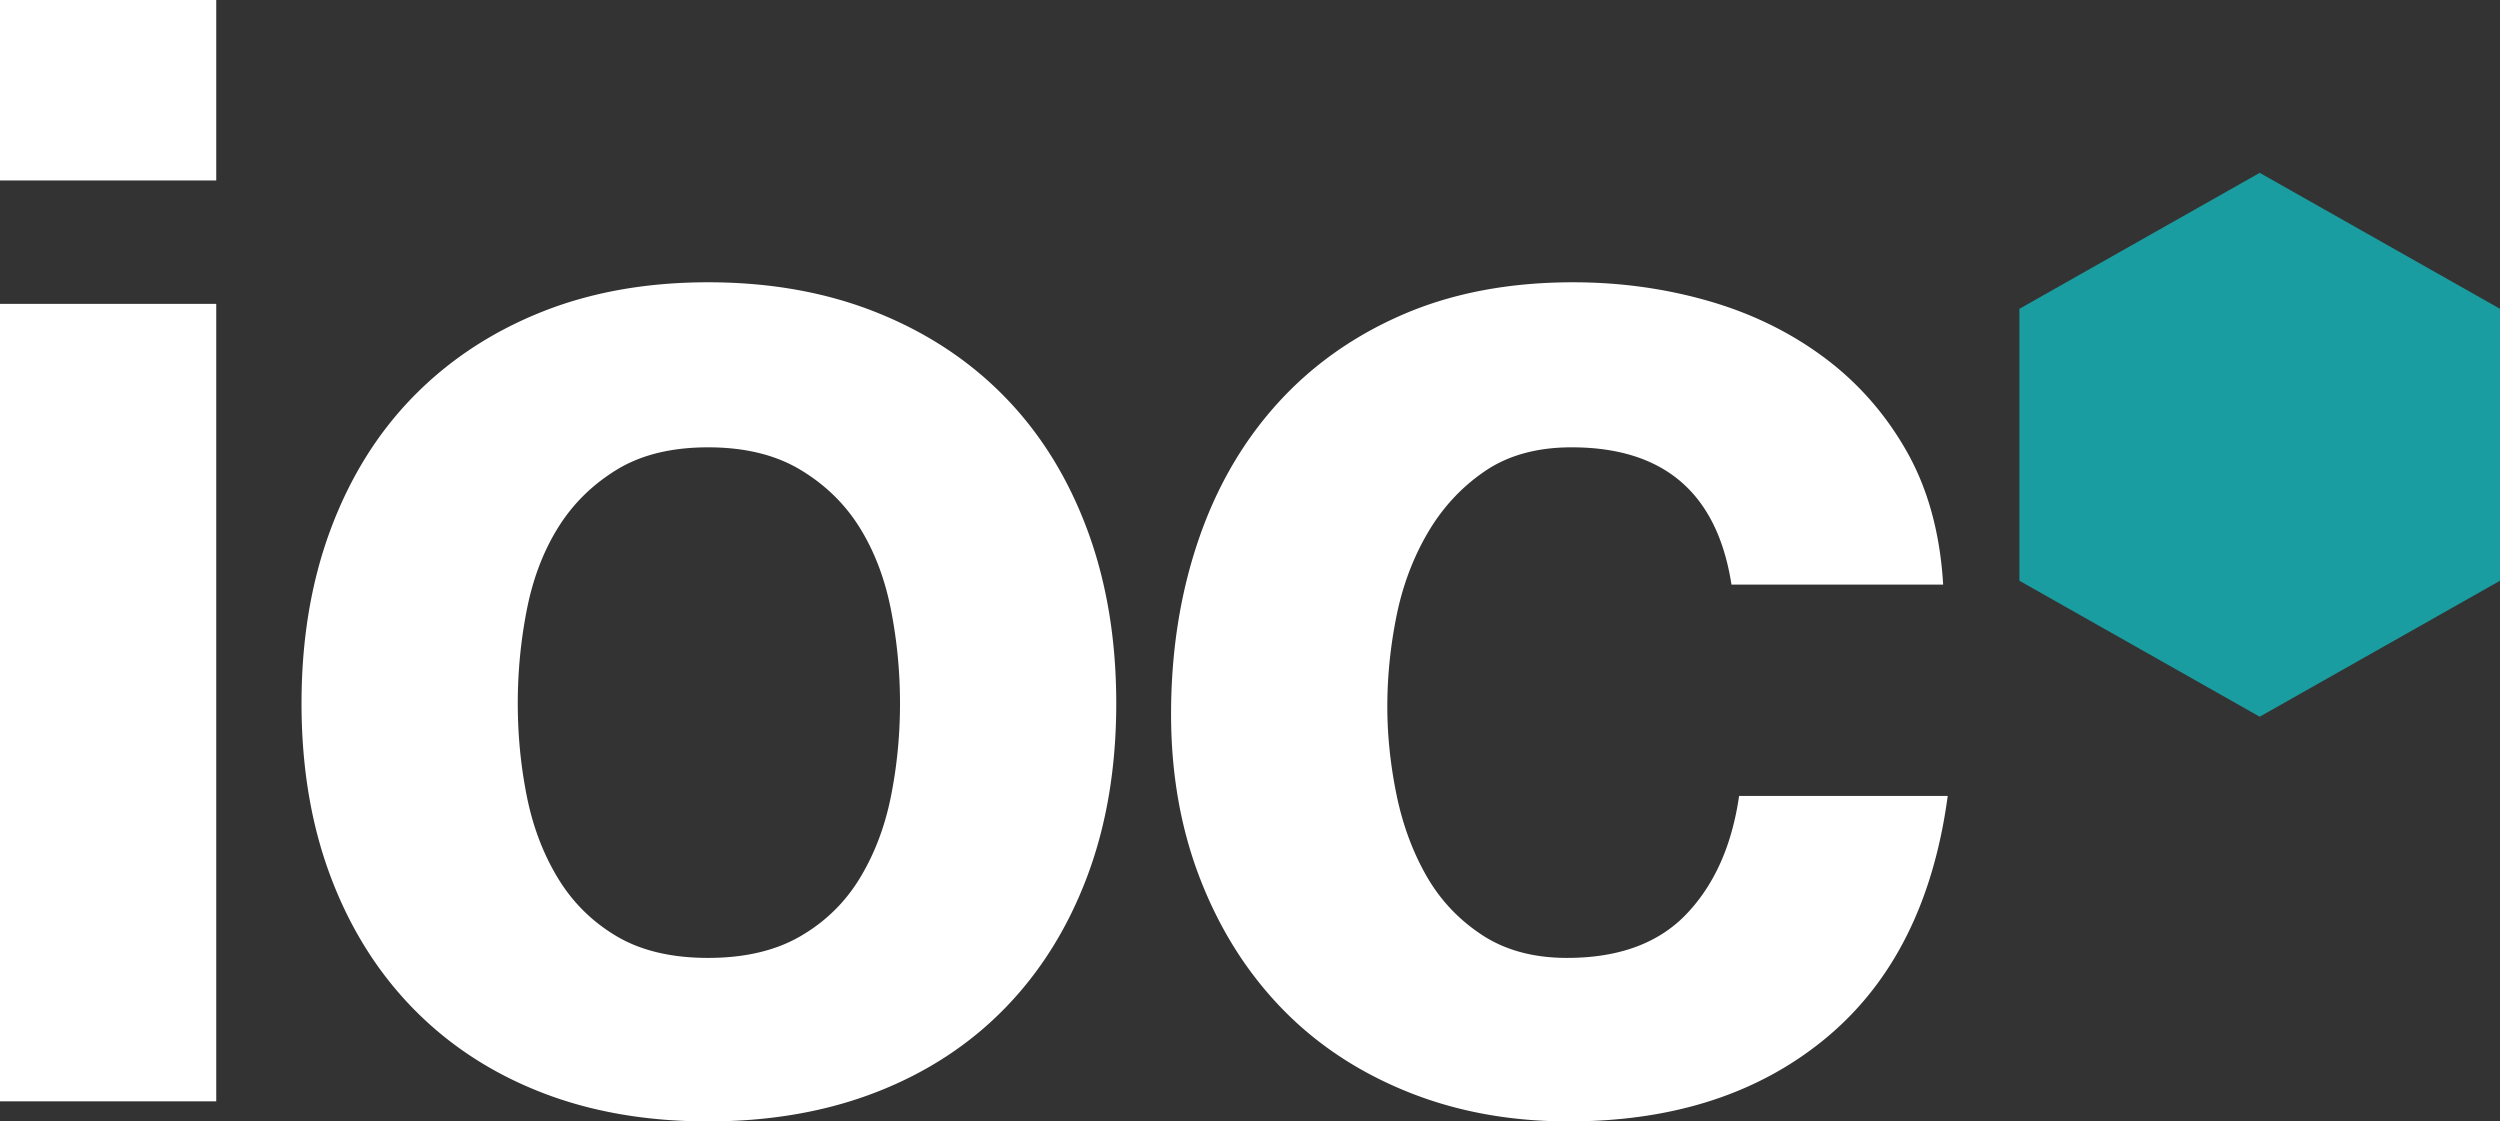 <svg xmlns="http://www.w3.org/2000/svg" width="593" height="266" viewBox="0 0 593 266">
    <rect x="0" y="0" width="593" height="266" fill="#333333" stroke="none"/>
    <g fill="none" fill-rule="nonzero">
        <path fill="#FFF" d="M51.293 42.809V0H0v42.809h51.293zM0 72.079v189.164h51.293V72.08H0zm122.815 94.766c0 7.561.722 14.94 2.167 22.136 1.445 7.196 3.913 13.66 7.405 19.392 3.492 5.732 8.127 10.306 13.907 13.72 5.78 3.415 13.004 5.123 21.673 5.123 8.67 0 15.954-1.708 21.854-5.122 5.9-3.415 10.596-7.989 14.088-13.721 3.491-5.732 5.96-12.196 7.405-19.392 1.444-7.196 2.167-14.575 2.167-22.136 0-7.562-.723-15.002-2.167-22.32-1.445-7.317-3.914-13.781-7.405-19.392-3.492-5.61-8.188-10.183-14.088-13.72-5.9-3.537-13.185-5.306-21.854-5.306-8.67 0-15.893 1.769-21.673 5.306-5.78 3.537-10.415 8.11-13.907 13.72-3.492 5.61-5.96 12.075-7.405 19.392a114.943 114.943 0 0 0-2.167 22.32zm-51.293 0c0-15.124 2.287-28.844 6.863-41.163 4.575-12.318 11.077-22.807 19.506-31.466 8.428-8.66 18.542-15.367 30.342-20.124 11.8-4.756 25.044-7.135 39.734-7.135 14.69 0 27.995 2.379 39.915 7.135 11.92 4.757 22.095 11.465 30.523 20.124 8.429 8.66 14.93 19.148 19.506 31.466 4.575 12.319 6.863 26.04 6.863 41.163 0 15.123-2.288 28.783-6.863 40.979-4.576 12.196-11.077 22.624-19.506 31.283-8.428 8.66-18.603 15.307-30.523 19.941-11.92 4.635-25.225 6.952-39.915 6.952-14.69 0-27.934-2.317-39.734-6.952-11.8-4.634-21.914-11.281-30.342-19.94-8.429-8.66-14.93-19.088-19.506-31.284-4.576-12.196-6.863-25.856-6.863-40.98zm339.185-28.174h50.21c-.723-12.196-3.613-22.746-8.67-31.649-5.057-8.903-11.62-16.343-19.686-22.32-8.068-5.975-17.218-10.427-27.453-13.354-10.235-2.927-20.89-4.39-31.968-4.39-15.171 0-28.657 2.56-40.457 7.683-11.8 5.122-21.793 12.257-29.98 21.404-8.189 9.148-14.39 20.002-18.604 32.564-4.214 12.563-6.321 26.161-6.321 40.797 0 14.147 2.288 27.136 6.863 38.967 4.576 11.83 10.957 22.014 19.145 30.551 8.187 8.538 18.12 15.185 29.8 19.941 11.68 4.757 24.503 7.135 38.47 7.135 24.804 0 45.153-6.586 61.046-19.758 15.894-13.172 25.527-32.32 28.898-57.444h-49.487c-1.686 11.708-5.84 21.038-12.462 27.99-6.623 6.952-16.074 10.428-28.356 10.428-7.947 0-14.69-1.83-20.228-5.488-5.539-3.66-9.934-8.355-13.185-14.087-3.25-5.732-5.599-12.135-7.044-19.21-1.444-7.073-2.167-14.025-2.167-20.855 0-7.074.723-14.208 2.167-21.404 1.445-7.196 3.914-13.782 7.405-19.758 3.492-5.976 8.007-10.855 13.546-14.635 5.539-3.781 12.402-5.672 20.59-5.672 21.914 0 34.556 10.855 37.928 32.564z"/>
        <path fill="#07F8FD" d="M536 41l57 32.25v64.5L536 170l-57-32.25v-64.5z" opacity=".542"/>
    </g>
</svg>
